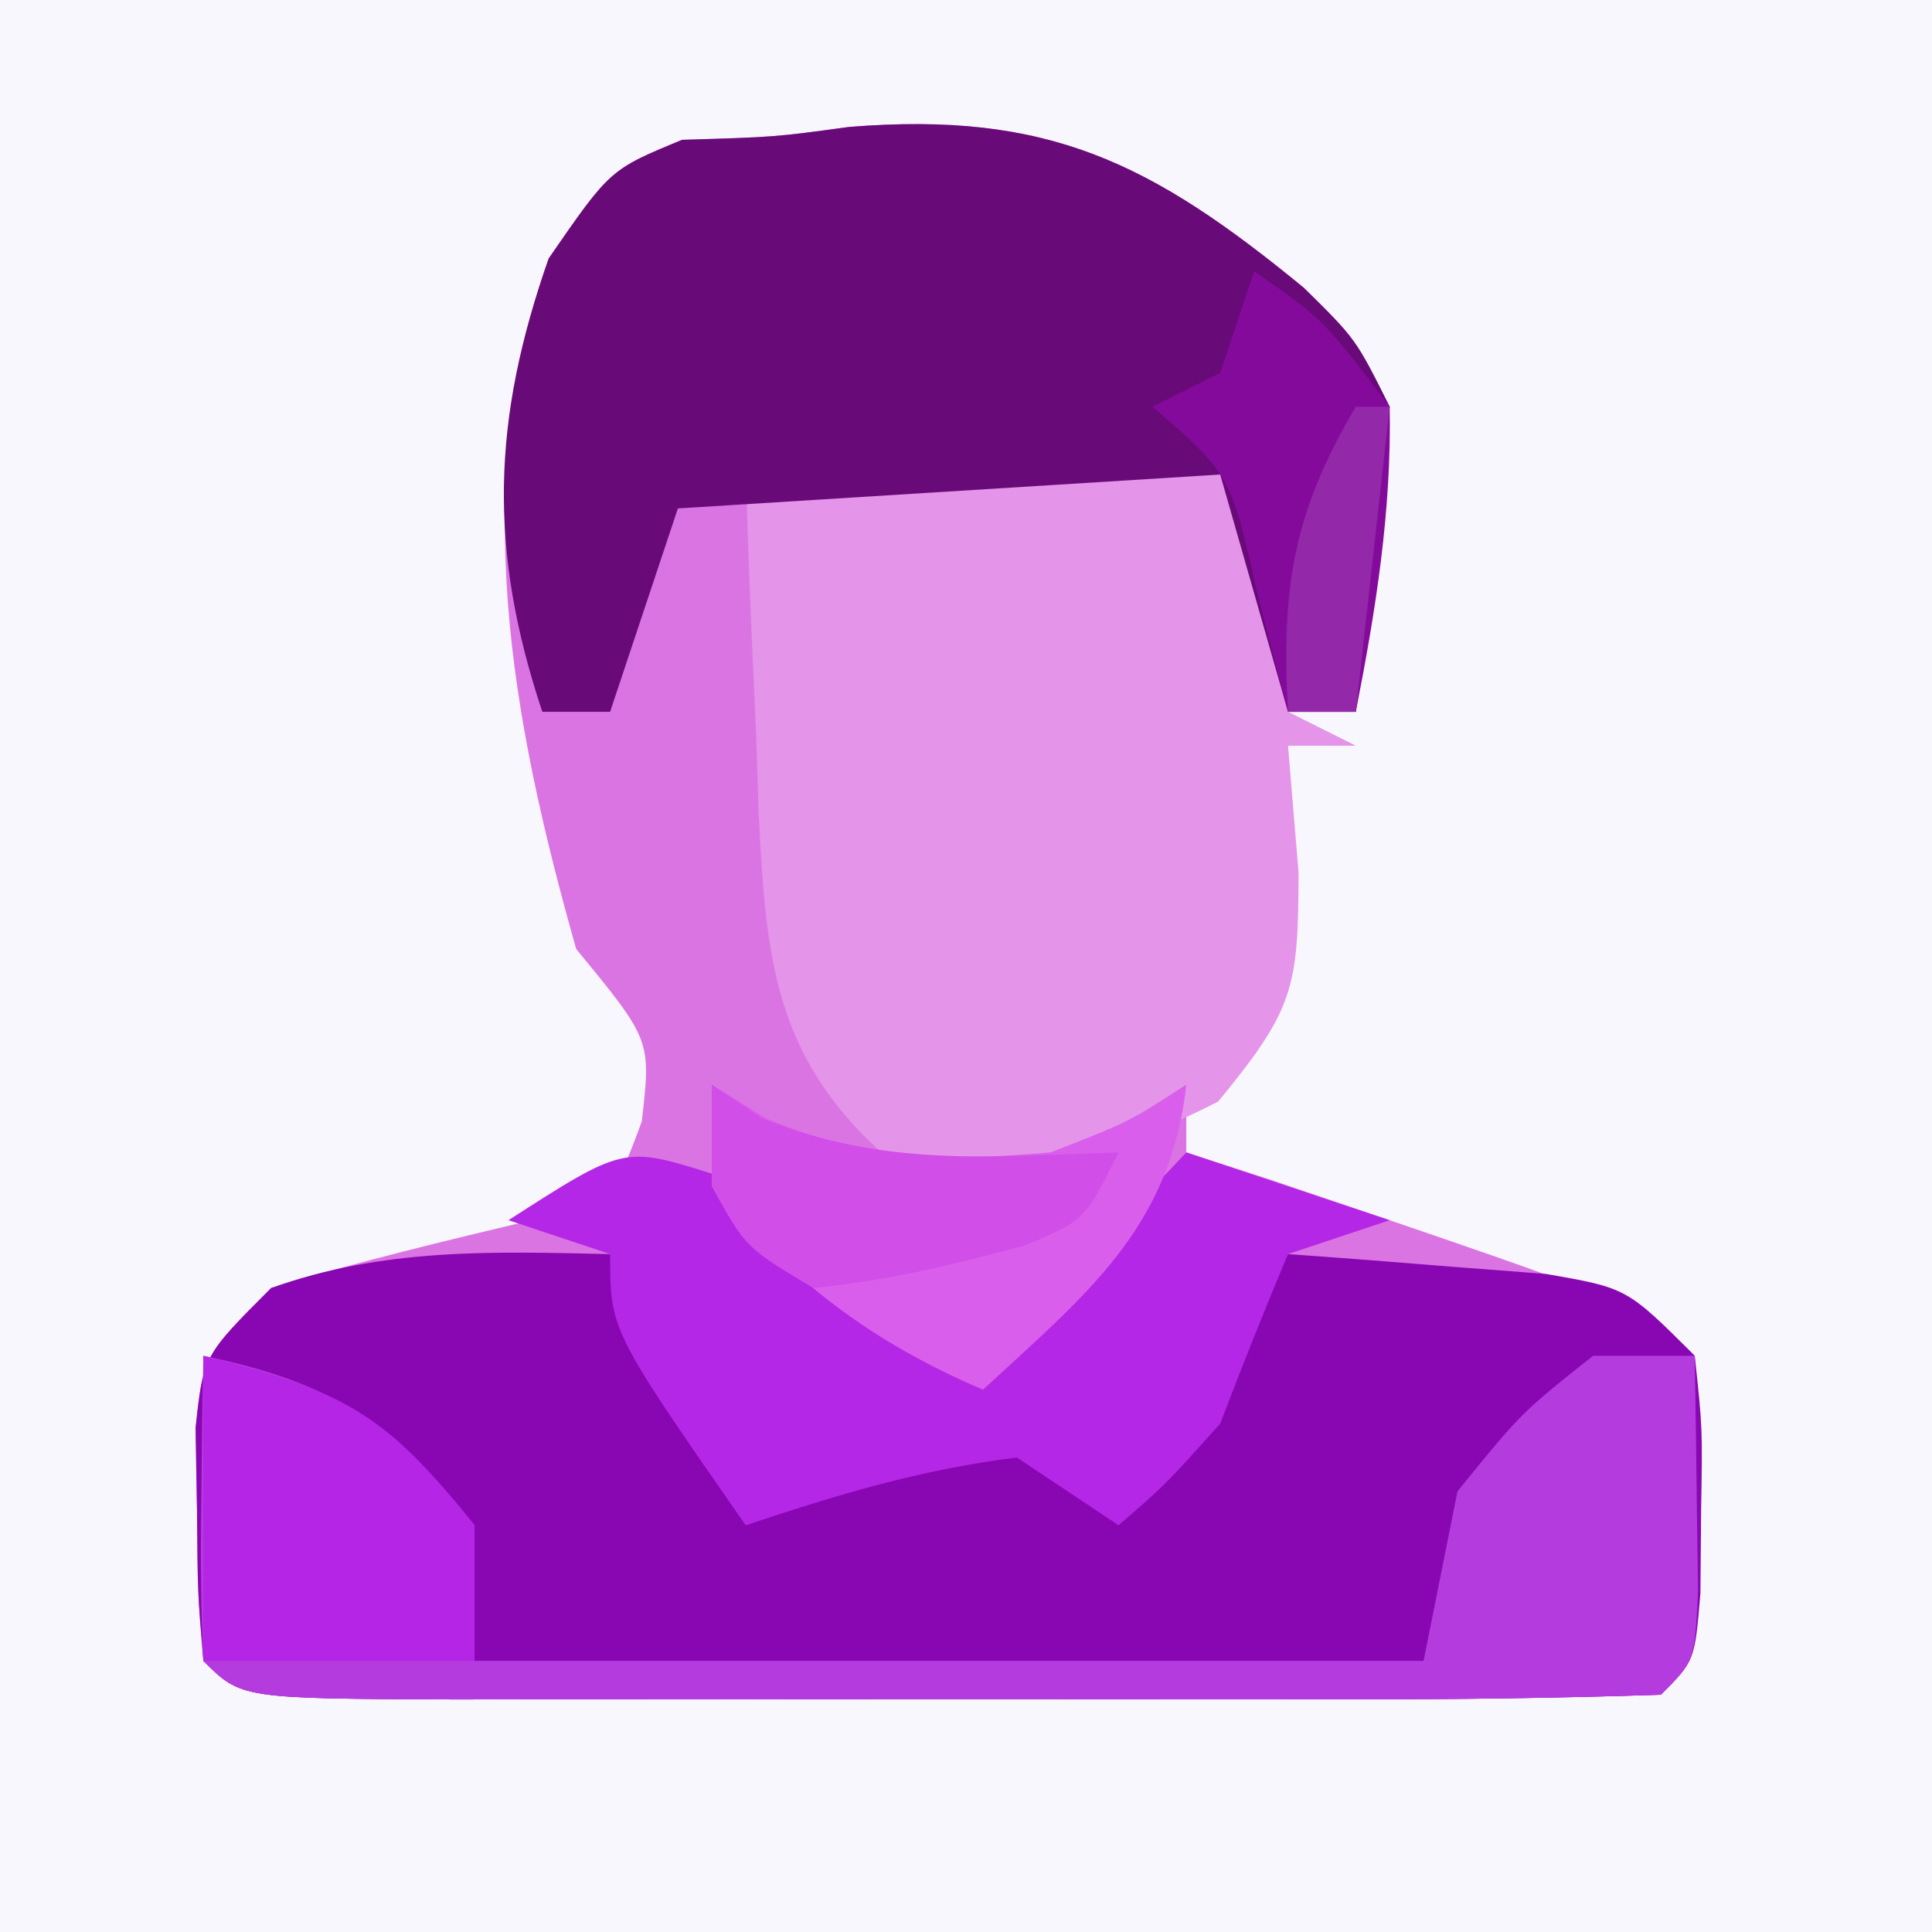 <?xml version="1.0" encoding="UTF-8"?>
<svg version="1.1" xmlns="http://www.w3.org/2000/svg" width="57" height="57">
<rect width="100%" height="100%" fill="#333333" stroke="none"/>
<path d="M0 0 C18.81 0 37.62 0 57 0 C57 18.81 57 37.62 57 57 C38.19 57 19.38 57 0 57 C0 38.19 0 19.38 0 0 Z " fill="#F7F7FD" transform="translate(0,0)"/>
<path d="M0 0 C5.875 -0.475 8.918 1.043 13.426 4.746 C14.957 6.254 14.957 6.254 15.957 8.254 C15.871 9.8 15.717 11.343 15.52 12.879 C15.367 14.105 15.367 14.105 15.211 15.355 C15.127 15.982 15.043 16.608 14.957 17.254 C14.297 17.254 13.637 17.254 12.957 17.254 C12.297 14.944 11.637 12.634 10.957 10.254 C4.522 10.749 4.522 10.749 -2.043 11.254 C-1.929 13.692 -1.802 16.129 -1.668 18.566 C-1.637 19.257 -1.606 19.947 -1.574 20.658 C-1.362 24.324 -1.124 26.133 0.957 29.254 C5.608 29.634 5.608 29.634 9.957 28.254 C9.957 28.914 9.957 29.574 9.957 30.254 C10.782 30.522 11.607 30.79 12.457 31.066 C23.525 34.821 23.525 34.821 24.957 36.254 C25.055 37.751 25.087 39.253 25.082 40.754 C25.086 41.976 25.086 41.976 25.09 43.223 C24.957 45.254 24.957 45.254 23.957 46.254 C20.866 46.355 17.798 46.394 14.707 46.387 C13.779 46.388 12.85 46.389 11.894 46.39 C9.926 46.39 7.959 46.388 5.992 46.384 C2.97 46.379 -0.052 46.384 -3.074 46.391 C-4.98 46.39 -6.887 46.389 -8.793 46.387 C-10.159 46.39 -10.159 46.39 -11.552 46.393 C-17.928 46.369 -17.928 46.369 -19.043 45.254 C-19.211 43.258 -19.211 43.258 -19.23 40.816 C-19.245 40.013 -19.259 39.21 -19.273 38.383 C-19.043 36.254 -19.043 36.254 -17.043 34.254 C-14.468 33.474 -11.875 32.854 -9.258 32.23 C-6.895 31.473 -6.895 31.473 -6.109 29.34 C-5.831 26.943 -5.831 26.943 -8.043 24.254 C-9.957 17.497 -11.229 10.624 -8.855 3.879 C-7.043 1.254 -7.043 1.254 -4.918 0.379 C-2.176 0.298 -2.176 0.298 0 0 Z " fill="#DB74E3" transform="translate(25.043,3.746)"/>
<path d="M0 0 C1.32 2.31 2.64 4.62 4 7 C4.557 6.649 5.114 6.299 5.688 5.938 C9.443 4.415 12.283 5.761 16 7 C17.32 4.69 18.64 2.38 20 0 C21.626 0.114 23.251 0.242 24.875 0.375 C25.78 0.445 26.685 0.514 27.617 0.586 C30 1 30 1 32 3 C32.23 5.129 32.23 5.129 32.188 7.562 C32.181 8.368 32.175 9.174 32.168 10.004 C32 12 32 12 31 13 C27.909 13.101 24.841 13.14 21.75 13.133 C20.822 13.134 19.893 13.135 18.937 13.136 C16.969 13.136 15.002 13.135 13.035 13.13 C10.013 13.125 6.991 13.13 3.969 13.137 C2.062 13.136 0.156 13.135 -1.75 13.133 C-3.116 13.136 -3.116 13.136 -4.509 13.139 C-10.885 13.115 -10.885 13.115 -12 12 C-12.168 10.004 -12.168 10.004 -12.188 7.562 C-12.202 6.759 -12.216 5.956 -12.23 5.129 C-12 3 -12 3 -10 1 C-6.684 -0.184 -3.491 -0.079 0 0 Z " fill="#8907B2" transform="translate(18,37)"/>
<path d="M0 0 C0.124 1.134 0.247 2.269 0.375 3.438 C0.581 4.613 0.787 5.789 1 7 C1.66 7.33 2.32 7.66 3 8 C2.34 8 1.68 8 1 8 C1.103 9.238 1.206 10.475 1.312 11.75 C1.301 15.129 1.192 15.767 -1.062 18.5 C-4.713 20.364 -6.954 20.599 -11 20 C-14.192 17.1 -14.41 14.15 -14.619 9.961 C-14.642 9.231 -14.664 8.502 -14.688 7.75 C-14.722 7.005 -14.756 6.26 -14.791 5.492 C-14.873 3.662 -14.938 1.831 -15 0 C-4.442 -1.333 -4.442 -1.333 0 0 Z " fill="#E494E9" transform="translate(37,14)"/>
<path d="M0 0 C5.875 -0.475 8.918 1.043 13.426 4.746 C14.957 6.254 14.957 6.254 15.957 8.254 C15.871 9.8 15.717 11.343 15.52 12.879 C15.418 13.696 15.316 14.513 15.211 15.355 C15.127 15.982 15.043 16.608 14.957 17.254 C14.297 17.254 13.637 17.254 12.957 17.254 C12.297 14.944 11.637 12.634 10.957 10.254 C3.037 10.749 3.037 10.749 -5.043 11.254 C-5.703 13.234 -6.363 15.214 -7.043 17.254 C-7.703 17.254 -8.363 17.254 -9.043 17.254 C-10.638 12.47 -10.53 8.637 -8.855 3.879 C-7.043 1.254 -7.043 1.254 -4.918 0.379 C-2.176 0.298 -2.176 0.298 0 0 Z " fill="#680A77" transform="translate(25.043,3.746)"/>
<path d="M0 0 C3.784 0.787 5.546 1.933 8 5 C8 6.32 8 7.64 8 9 C17.24 9 26.48 9 36 9 C36.33 7.35 36.66 5.7 37 4 C38.875 1.688 38.875 1.688 41 0 C41.99 0 42.98 0 44 0 C44.027 1.479 44.046 2.958 44.062 4.438 C44.074 5.261 44.086 6.085 44.098 6.934 C44 9 44 9 43 10 C39.909 10.101 36.841 10.14 33.75 10.133 C32.822 10.134 31.893 10.135 30.937 10.136 C28.969 10.136 27.002 10.135 25.035 10.13 C22.013 10.125 18.991 10.13 15.969 10.137 C14.062 10.136 12.156 10.135 10.25 10.133 C8.884 10.136 8.884 10.136 7.491 10.139 C1.115 10.115 1.115 10.115 0 9 C-0.072 7.481 -0.084 5.958 -0.062 4.438 C-0.053 3.611 -0.044 2.785 -0.035 1.934 C-0.024 1.296 -0.012 0.657 0 0 Z " fill="#B43BDE" transform="translate(6,40)"/>
<path d="M0 0 C2.285 1.571 4.111 3.351 6 5.375 C9.366 3.932 11.51 2.042 14 -0.625 C15.98 0.035 17.96 0.695 20 1.375 C19.01 1.705 18.02 2.035 17 2.375 C16.303 4.029 15.639 5.698 15 7.375 C13.375 9.188 13.375 9.188 12 10.375 C11.01 9.715 10.02 9.055 9 8.375 C6.159 8.73 3.72 9.468 1 10.375 C-3 4.625 -3 4.625 -3 2.375 C-3.99 2.045 -4.98 1.715 -6 1.375 C-2.598 -0.812 -2.598 -0.812 0 0 Z " fill="#B527E6" transform="translate(21,34.625)"/>
<path d="M0 0 C4.198 1.049 5.373 1.717 8 5 C8 6.32 8 7.64 8 9 C5.36 9 2.72 9 0 9 C0 6.03 0 3.06 0 0 Z " fill="#B425E6" transform="translate(6,40)"/>
<path d="M0 0 C0.804 0.495 0.804 0.495 1.625 1 C4.616 2.259 6.777 2.269 10 2 C12.302 1.102 12.302 1.102 14 0 C13.528 4.248 11.033 6.2 8 9 C4.637 7.559 2.371 5.794 0 3 C0 2.01 0 1.02 0 0 Z " fill="#D95EEB" transform="translate(21,32)"/>
<path d="M0 0 C2.062 1.438 2.062 1.438 4 4 C4.058 7.076 3.592 9.987 3 13 C2.34 13 1.68 13 1 13 C0.711 11.886 0.422 10.773 0.125 9.625 C-0.692 5.997 -0.692 5.997 -3 4 C-2.34 3.67 -1.68 3.34 -1 3 C-0.67 2.01 -0.34 1.02 0 0 Z " fill="#840A9C" transform="translate(37,8)"/>
<path d="M0 0 C0.743 0.495 0.743 0.495 1.5 1 C5.091 2.436 8.145 2.129 12 2 C11 4 11 4 9.258 4.738 C7.154 5.305 5.17 5.791 3 6 C1 4.812 1 4.812 0 3 C0 2.01 0 1.02 0 0 Z " fill="#D14EE9" transform="translate(21,32)"/>
<path d="M0 0 C0.33 0 0.66 0 1 0 C0.67 2.97 0.34 5.94 0 9 C-0.66 9 -1.32 9 -2 9 C-2.201 5.375 -1.858 3.135 0 0 Z " fill="#9328A9" transform="translate(40,12)"/>
</svg>
